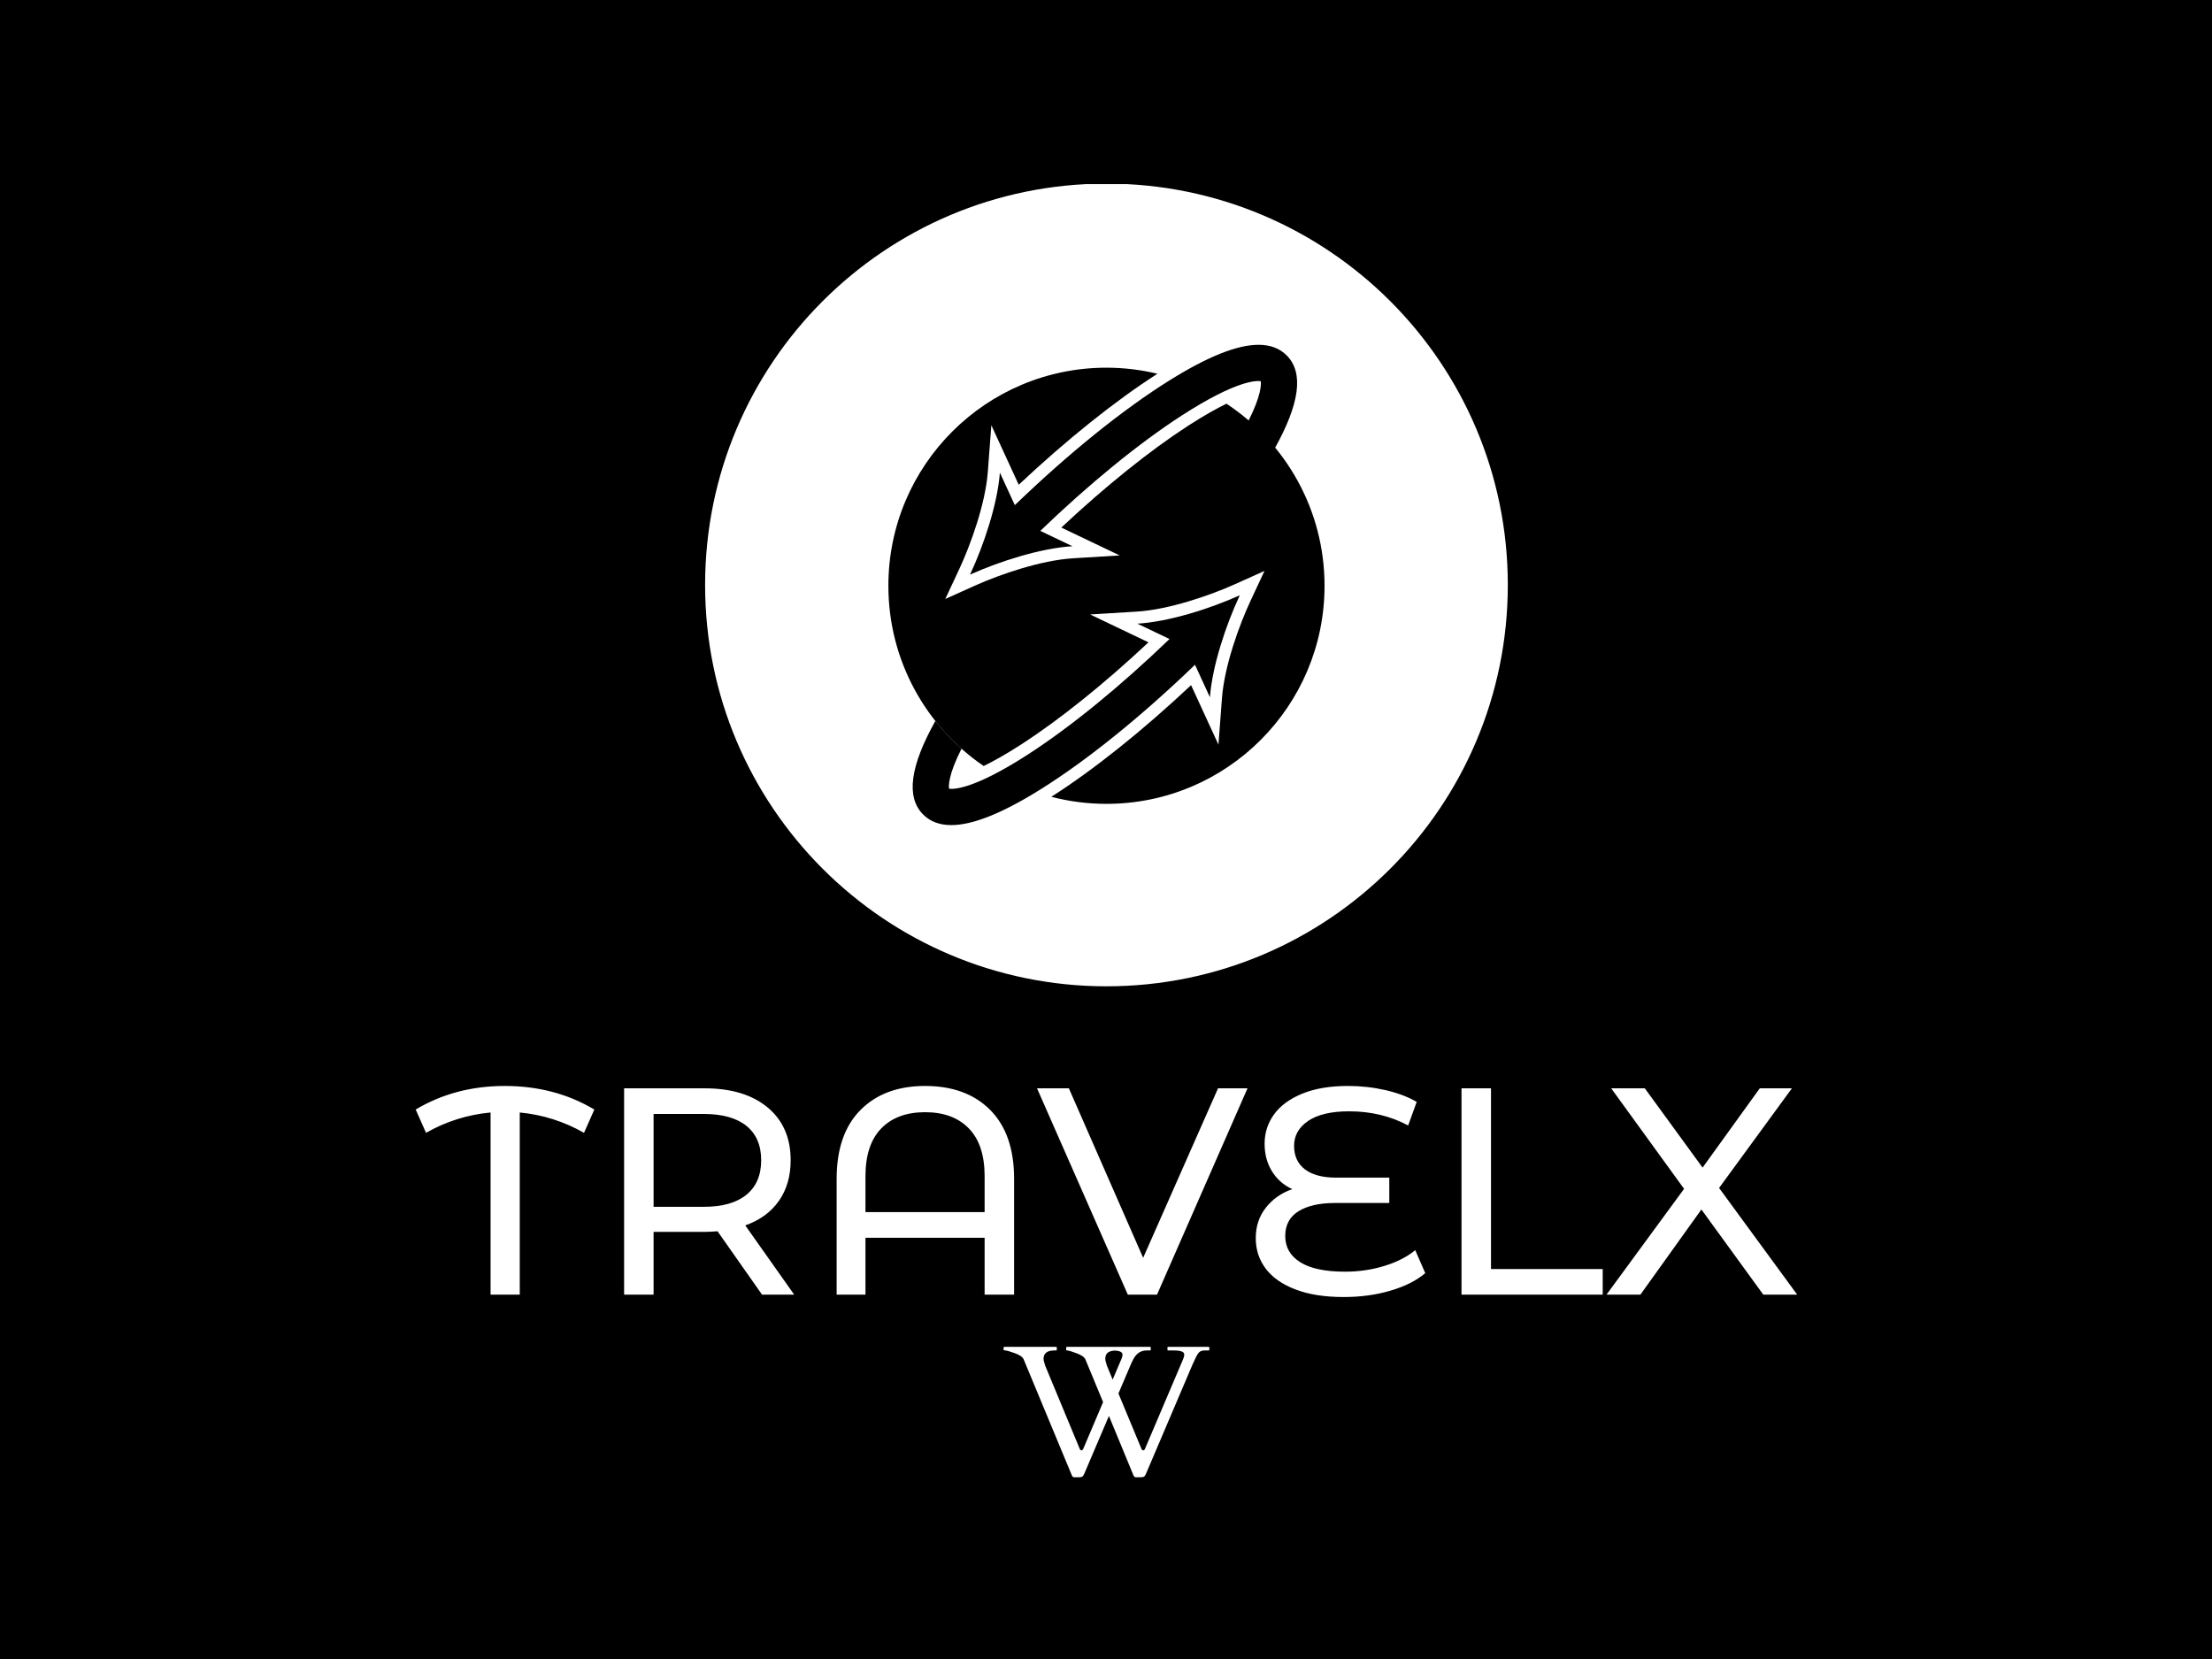 <svg xmlns="http://www.w3.org/2000/svg" version="1.1" xmlns:xlink="http://www.w3.org/1999/xlink" xmlns:svgjs="http://svgjs.dev/svgjs" width="1000" height="750" viewBox="0 0 1000 750"><rect width="1000" height="750" fill="#000000"></rect><g transform="matrix(0.625,0,0,0.625,187.705,83.236)"><svg viewBox="0 0 264 247" data-background-color="#77d4fc" preserveAspectRatio="xMidYMid meet" height="935" width="1000" xmlns="http://www.w3.org/2000/svg" xmlns:xlink="http://www.w3.org/1999/xlink"><defs></defs><g id="tight-bounds" transform="matrix(1,0,0,1,-0.002,-0.1)"><svg viewBox="0 0 264.004 247.2" height="247.2" width="264.004"><g><svg viewBox="0 0 395.52 370.345" height="247.2" width="264.004"><g transform="matrix(1,0,0,1,0,258.321)"><svg viewBox="0 0 395.52 112.025" height="112.025" width="395.52"><g><svg viewBox="0 0 395.52 112.025" height="112.025" width="395.52"><g><svg viewBox="0 0 395.52 60.421" height="60.421" width="395.52"><g transform="matrix(1,0,0,1,0,0)"><svg width="395.52" viewBox="-0.2 -35.4 234.33 35.8" height="60.421" data-palette-color="#000000"><path d="M30.1-31.4L28.35-27.45Q23.25-30.35 17.45-30.9L17.45-30.9 17.45 0 12.5 0 12.5-30.9Q6.65-30.35 1.55-27.45L1.55-27.45-0.2-31.4Q6.5-35.4 14.9-35.4L14.9-35.4Q23.4-35.4 30.1-31.4L30.1-31.4ZM64 0L58.55 0 51-10.75Q49.6-10.65 48.8-10.65L48.8-10.65 40.15-10.65 40.15 0 35.15 0 35.15-35 48.8-35Q55.6-35 59.5-31.75 63.4-28.5 63.4-22.8L63.4-22.8Q63.4-18.75 61.4-15.9 59.4-13.05 55.7-11.75L55.7-11.75 64 0ZM48.65-14.9Q53.4-14.9 55.9-16.95 58.4-19 58.4-22.8L58.4-22.8Q58.4-26.6 55.9-28.63 53.4-30.65 48.65-30.65L48.65-30.65 40.15-30.65 40.15-14.9 48.65-14.9ZM86.2-35.4Q93.2-35.4 97.25-31.33 101.3-27.25 101.3-19.65L101.3-19.65 101.3 0 96.3 0 96.3-9.65 76.09-9.65 76.09 0 71.2 0 71.2-19.65Q71.2-27.25 75.25-31.33 79.3-35.4 86.2-35.4L86.2-35.4ZM76.09-14L96.3-14 96.3-20.1Q96.3-25.45 93.62-28.2 90.95-30.95 86.2-30.95L86.2-30.95Q81.45-30.95 78.77-28.2 76.09-25.45 76.09-20.1L76.09-20.1 76.09-14ZM135.89-35L140.89-35 125.54 0 120.59 0 105.19-35 110.59-35 123.19-6.25 135.89-35ZM169.34-7.55L171.04-3.65Q168.79-1.75 165.14-0.68 161.49 0.4 157.19 0.4L157.19 0.4Q152.39 0.4 149.04-0.88 145.69-2.15 143.99-4.4 142.29-6.65 142.29-9.6L142.29-9.6Q142.29-12.6 144.02-14.78 145.74-16.95 148.49-17.9L148.49-17.9Q146.29-18.9 145.04-20.93 143.79-22.95 143.79-25.6L143.79-25.6Q143.79-28.35 145.37-30.55 146.94-32.75 150.14-34.08 153.34-35.4 157.94-35.4L157.94-35.4Q161.19-35.4 164.27-34.7 167.34-34 169.59-32.7L169.59-32.7 168.14-28.7Q163.64-31.1 158.14-31.1L158.14-31.1Q153.59-31.1 151.19-29.48 148.79-27.85 148.79-25.25L148.79-25.25Q148.79-22.65 150.64-21.25 152.49-19.85 155.94-19.85L155.94-19.85 164.94-19.85 164.94-15.55 155.74-15.55Q151.79-15.55 149.54-14.15 147.29-12.75 147.29-9.95L147.29-9.95Q147.29-7.1 149.84-5.5 152.39-3.9 157.44-3.9L157.44-3.9Q160.94-3.9 164.12-4.88 167.29-5.85 169.34-7.55L169.34-7.55ZM177.19 0L177.19-35 182.19-35 182.19-4.35 201.14-4.35 201.14 0 177.19 0ZM234.13 0L228.38 0 217.88-14.45 207.53 0 201.78 0 214.94-17.95 202.58-35 208.28-35 218.08-21.55 227.78-35 233.23-35 220.88-18.1 234.13 0Z" opacity="1" transform="matrix(1,0,0,1,0,0)" fill="#ffffff" class="undefined-text-0" data-fill-palette-color="primary" id="text-0"></path></svg></g></svg></g><g transform="matrix(1,0,0,1,0,74.685)"><svg viewBox="0 0 395.52 37.34" height="37.34" width="395.52"><g transform="matrix(1,0,0,1,0,0)"><svg width="395.52" viewBox="-0.2 -34.42 55.33 35.08" height="37.34" data-palette-color="#000000"><path d="M13.92-33.45L13.48-33.45Q10.55-33.45 10.55-31.2L10.55-31.2Q10.55-30.79 10.71-30.32 10.86-29.86 10.99-29.35L10.99-29.35 20.34-6.84Q20.46-6.59 20.73-6.59 21-6.59 21.17-6.86L21.17-6.86 26.56-19.56 21.8-31.05Q21.36-32.15 18.14-33.15L18.14-33.15Q17.19-33.45 16.91-33.45 16.63-33.45 16.63-33.64L16.63-33.64 16.63-34.23Q16.63-34.42 16.82-34.42L16.82-34.42 39.18-34.42Q39.38-34.42 39.38-34.23L39.38-34.23 39.38-33.64Q39.38-33.45 39.18-33.45L39.18-33.45 38.28-33.45Q35.94-33.45 34.72-31.15L34.72-31.15Q34.3-30.37 33.86-29.32L33.86-29.32 30.69-21.88 36.94-6.84Q37.06-6.59 37.33-6.59 37.6-6.59 37.77-6.86L37.77-6.86 48.1-31.15Q48.39-31.84 48.39-32.37L48.39-32.37Q48.39-33.45 45.58-33.45L45.58-33.45 44.07-33.45Q43.87-33.45 43.87-33.64L43.87-33.64 43.87-34.23Q43.87-34.42 44.07-34.42L44.07-34.42 54.93-34.42Q55.13-34.42 55.13-34.23L55.13-34.23 55.13-33.64Q55.13-33.45 54.93-33.45L54.93-33.45 53.78-33.45Q52.71-33.45 52.16-32.7 51.61-31.96 50.61-29.66L50.61-29.66 38.06-0.2Q37.79 0.39 37.5 0.52 37.21 0.66 36.65 0.66L36.65 0.66 35.5 0.66Q34.91 0.66 34.72 0.12L34.72 0.12 28.13-15.84 21.46-0.2Q21.19 0.39 20.9 0.52 20.61 0.66 20.04 0.66L20.04 0.66 18.9 0.66Q18.31 0.66 18.14 0.1L18.14 0.1 5.2-31.05Q4.81-32.01 2.78-32.73 0.76-33.45 0.28-33.45-0.2-33.45-0.2-33.64L-0.2-33.64-0.2-34.23Q-0.2-34.42 0-34.42L0-34.42 13.92-34.42Q14.11-34.42 14.11-34.23L14.11-34.23 14.11-33.64Q14.11-33.45 13.92-33.45L13.92-33.45ZM31.79-32.3L31.79-32.3Q31.79-33.33 29.69-33.42L29.69-33.42Q27.56-33.3 27.25-31.93L27.25-31.93Q27.15-31.59 27.15-31.19 27.15-30.79 27.31-30.32 27.47-29.86 27.59-29.35L27.59-29.35 29.13-25.61 31.49-31.15Q31.79-31.84 31.79-32.3Z" opacity="1" transform="matrix(1,0,0,1,0,0)" fill="#ffffff" class="undefined-text-1" data-fill-palette-color="secondary" id="text-1"></path></svg></g></svg></g></svg></g></svg></g><g transform="matrix(1,0,0,1,82.864,0)"><svg viewBox="0 0 229.793 229.793" height="229.793" width="229.793"><g><svg></svg></g><g id="icon-0"><svg viewBox="0 0 229.793 229.793" height="229.793" width="229.793"><g><path d="M0 114.896c0-63.456 51.441-114.896 114.896-114.896 63.456 0 114.896 51.441 114.897 114.896 0 63.456-51.441 114.896-114.897 114.897-63.456 0-114.896-51.441-114.896-114.897zM114.896 224.344c60.446 0 109.448-49.001 109.448-109.448 0-60.446-49.001-109.448-109.448-109.447-60.446 0-109.448 49.001-109.447 109.447 0 60.446 49.001 109.448 109.447 109.448z" data-fill-palette-color="accent" fill="#ffffff" stroke="transparent"></path><ellipse rx="113.747" ry="113.747" cx="114.896" cy="114.896" fill="#ffffff" stroke="transparent" stroke-width="0" fill-opacity="1" data-fill-palette-color="accent"></ellipse></g><g transform="matrix(1,0,0,1,52.465,46.147)"><svg viewBox="0 0 124.863 137.498" height="137.498" width="124.863"><g><svg xmlns="http://www.w3.org/2000/svg" xmlns:xlink="http://www.w3.org/1999/xlink" version="1.1" x="0" y="0" viewBox="10.467 6.753 78.533 86.48" enable-background="new 0 0 100 100" xml:space="preserve" height="137.498" width="124.863" class="icon-x-0" data-fill-palette-color="quaternary" id="x-0"><path d="M61.086 59.727c-8.793 8.47-17.764 15.794-25.466 20.772-9.896 6.397-13.499 6.298-14.231 6.177-0.079-0.525-0.125-2.521 2.252-7.208-1.712-1.523-3.29-3.194-4.713-4.993-4.568 8.178-5.299 13.708-2.227 16.823 1.27 1.289 2.961 1.935 5.09 1.935 3.858 0 9.155-2.121 15.996-6.386 8.381-5.225 18.212-13.156 27.886-22.483l2.691 5.851c0.428-5.652 2.867-12.995 5.377-18.361-5.402 2.432-12.779 4.766-18.438 5.112L61.086 59.727z" fill="#000000" data-fill-palette-color="quaternary"></path><path d="M71.344 17.36c-1.787 0.867-4.048 2.124-6.878 3.952-6.874 4.444-14.911 10.9-22.859 18.348l10.507 5.017-8.379 0.514c-5.756 0.352-13.121 2.873-17.679 4.924l-5.344 2.405 2.483-5.308c2.117-4.526 4.744-11.852 5.179-17.604l0.633-8.373 4.929 10.717c8.648-8.128 17.398-15.129 24.978-19.987-2.946-0.706-6.018-1.09-9.181-1.09-21.686 0-39.266 17.58-39.266 39.266 0 13.487 6.802 25.383 17.16 32.452 1.777-0.866 4.017-2.113 6.812-3.92 6.875-4.444 14.912-10.9 22.86-18.348l-10.508-5.018 8.379-0.513c5.756-0.353 13.121-2.874 17.679-4.925l5.344-2.406-2.483 5.308c-2.117 4.525-4.743 11.852-5.179 17.604l-0.633 8.373L64.97 68.034c-8.72 8.193-17.541 15.241-25.165 20.104 3.171 0.826 6.498 1.269 9.929 1.269C71.42 89.407 89 71.827 89 50.142 89 36.441 81.979 24.386 71.344 17.36z" fill="#000000" data-fill-palette-color="quaternary"></path><path d="M37.82 40.26c8.794-8.47 17.765-15.794 25.467-20.773 9.896-6.397 13.498-6.297 14.23-6.177 0.079 0.525 0.125 2.522-2.252 7.208 1.713 1.524 3.29 3.195 4.714 4.994 4.567-8.178 5.299-13.708 2.227-16.824-1.27-1.289-2.961-1.935-5.09-1.935-3.858 0-9.155 2.121-15.996 6.386-8.382 5.225-18.212 13.156-27.887 22.483l-2.691-5.851c-0.427 5.651-2.867 12.995-5.377 18.361 5.403-2.432 12.78-4.766 18.438-5.112L37.82 40.26z" fill="#000000" data-fill-palette-color="quaternary"></path></svg></g></svg></g></svg></g></svg></g><g></g></svg></g></svg><rect width="264.004" height="247.2" fill="none" stroke="none" visibility="hidden"></rect></g></svg></g></svg>